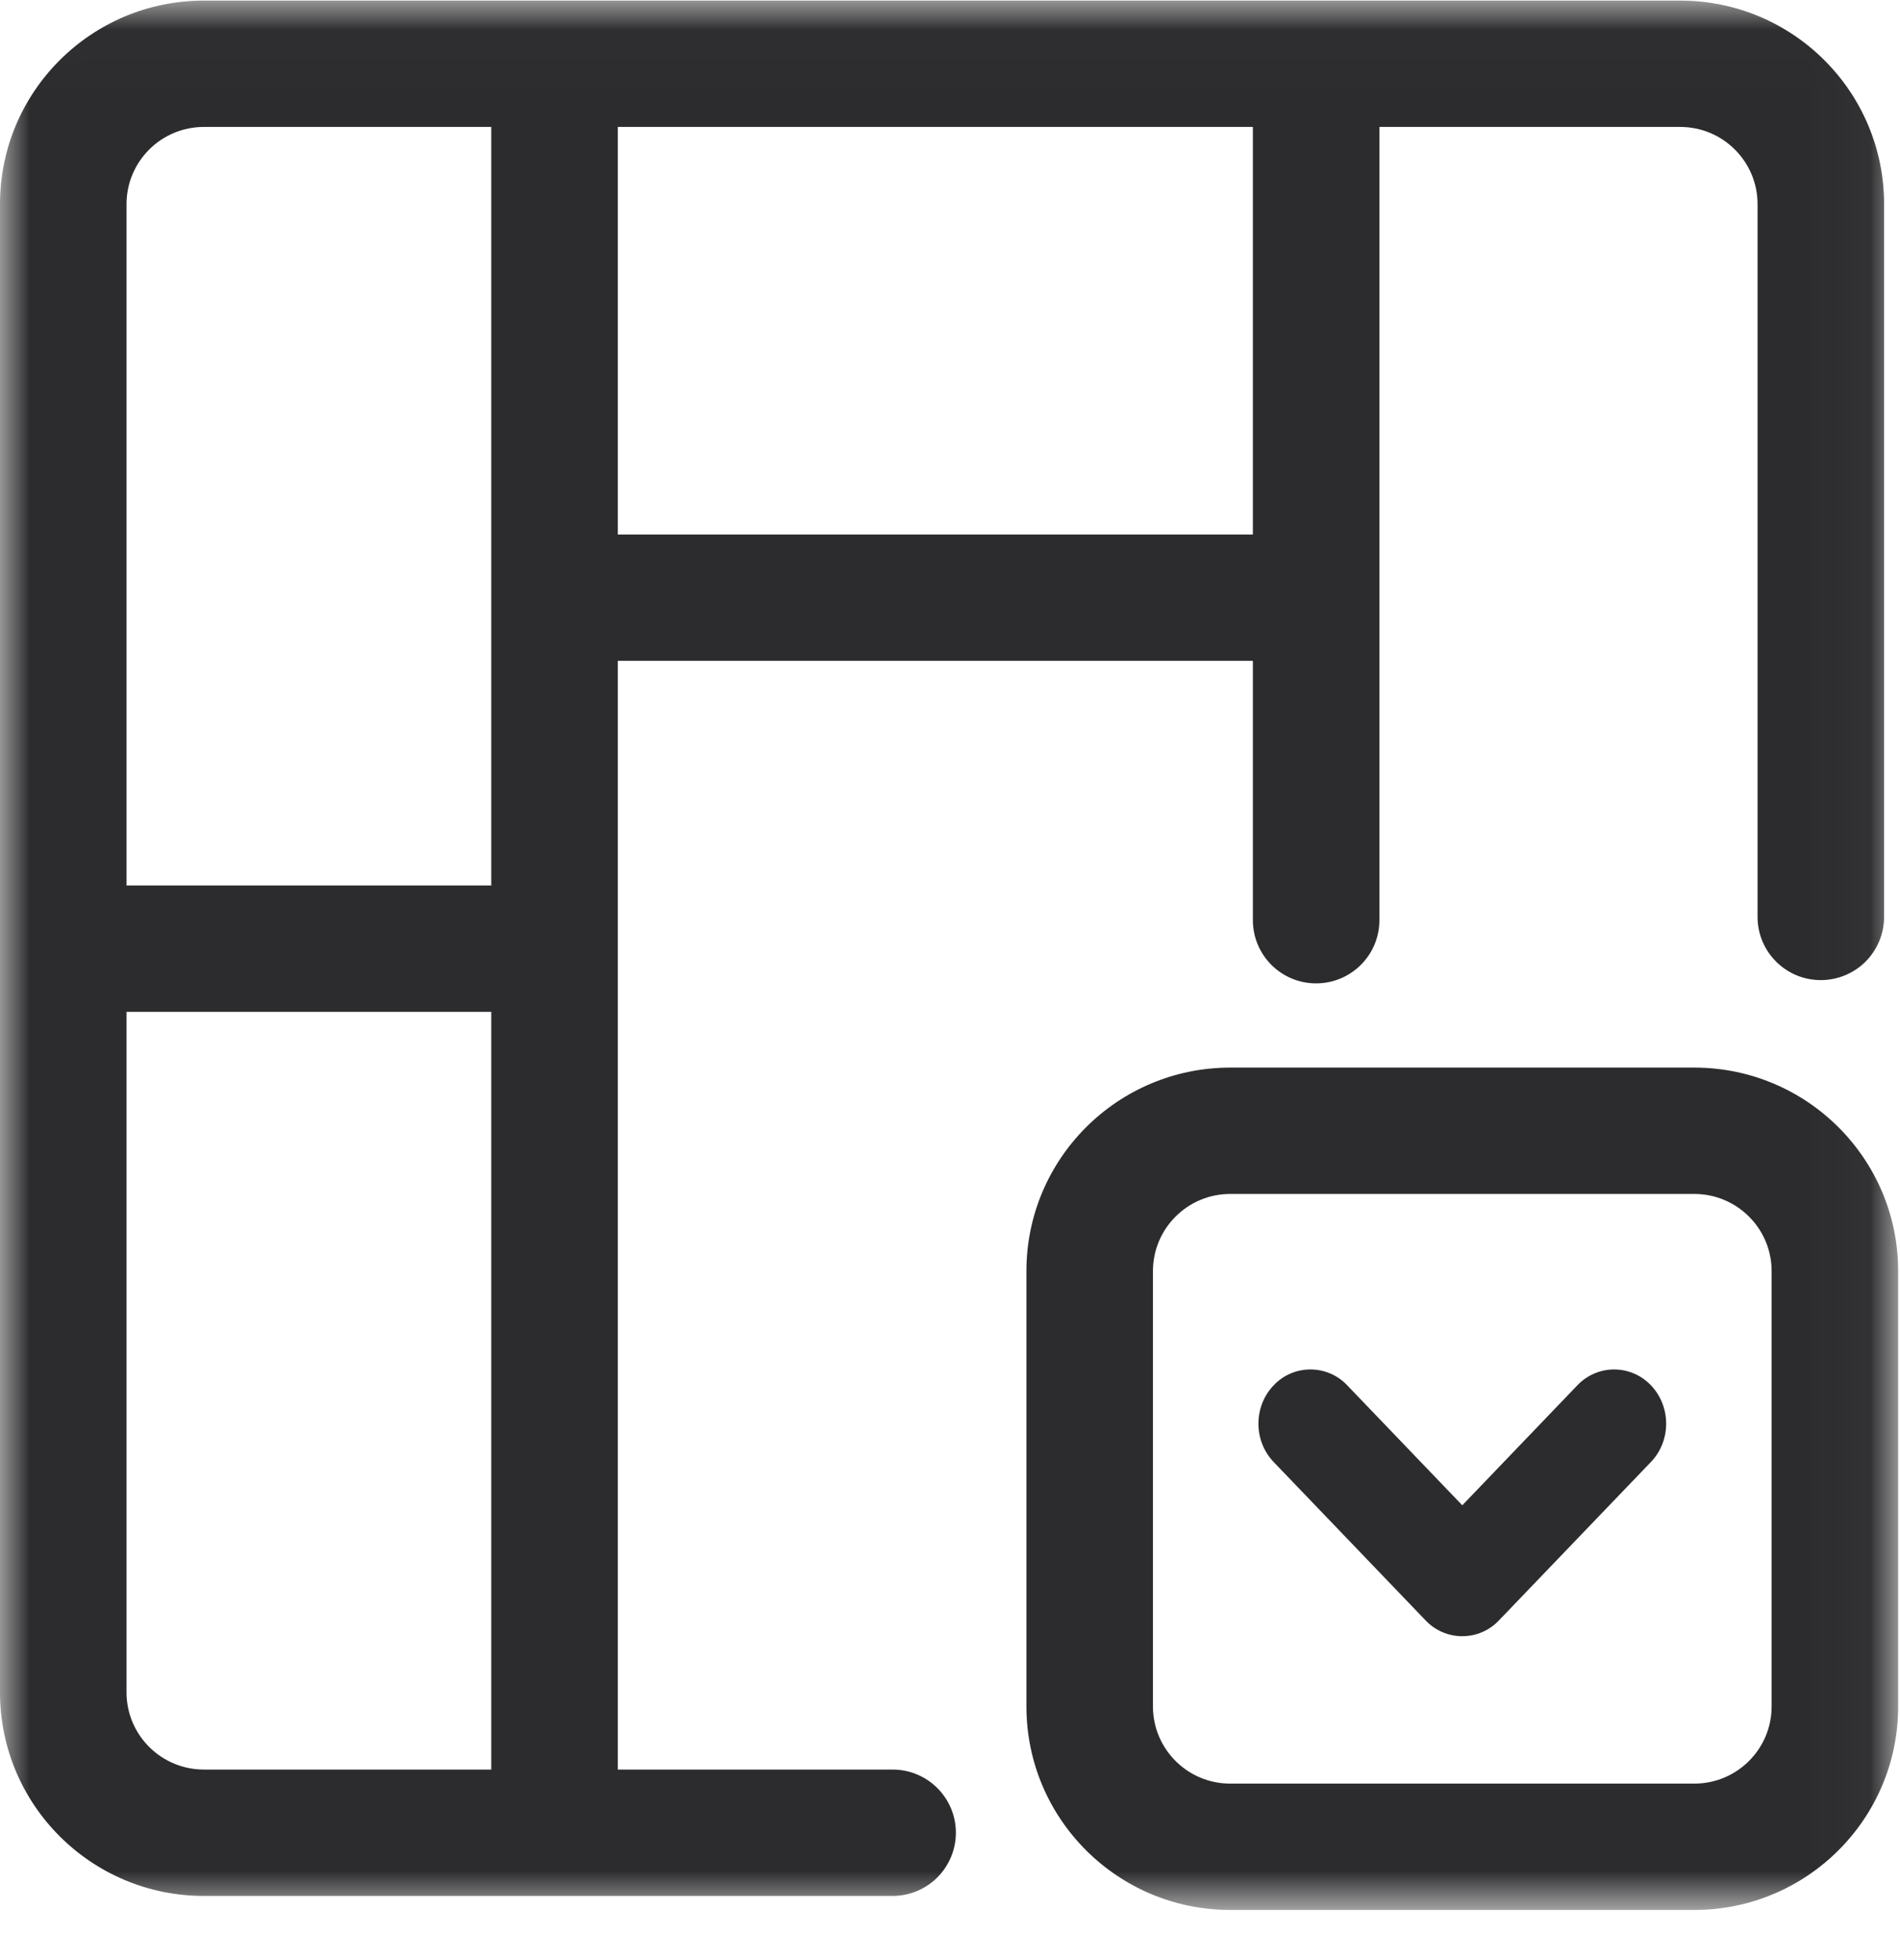 <?xml version="1.0" encoding="UTF-8"?>
<svg width="32px" height="33px" viewBox="0 0 32 33" version="1.1" xmlns="http://www.w3.org/2000/svg" xmlns:xlink="http://www.w3.org/1999/xlink">
    <!-- Generator: Sketch 60.1 (88133) - https://sketch.com -->
    <title>单元格样式</title>
    <desc>Created with Sketch.</desc>
    <defs>
        <polygon id="path-1" points="0.003 0.01 31.969 0.01 31.969 32.156 0.003 32.156"></polygon>
    </defs>
    <g id="护理文书" stroke="none" stroke-width="1" fill="none" fill-rule="evenodd">
        <g id="单元格样式">
            <mask id="mask-2" fill="white">
                <use xlink:href="#path-1"></use>
            </mask>
            <g id="Clip-2"></g>
            <path d="M21.101,11.126 L10.405,11.126 L10.405,29.792 L15.033,29.792 C15.622,29.792 16.099,30.269 16.099,30.856 C16.099,31.139 15.986,31.409 15.786,31.609 C15.586,31.808 15.315,31.92 15.033,31.92 L3.434,31.92 C1.537,31.92 0,30.385 0,28.492 L0,3.437 C0,1.544 1.537,0.01 3.434,0.01 L28.298,0.01 C30.195,0.01 31.732,1.544 31.732,3.437 L31.732,15.437 C31.732,15.719 31.619,15.99 31.42,16.19 C31.22,16.389 30.949,16.501 30.666,16.501 C30.078,16.501 29.601,16.025 29.601,15.437 L29.601,3.437 C29.601,2.719 29.017,2.137 28.298,2.137 L23.232,2.137 L23.232,15.492 C23.232,15.775 23.12,16.045 22.919,16.245 C22.72,16.444 22.449,16.556 22.166,16.556 C21.578,16.556 21.101,16.08 21.101,15.492 L21.101,11.126 Z M10.405,8.999 L21.101,8.999 L21.101,2.137 L10.405,2.137 L10.405,8.999 Z M8.274,29.792 L8.274,17.035 L2.131,17.035 L2.131,28.492 C2.131,29.21 2.714,29.792 3.434,29.792 L8.274,29.792 Z M2.131,14.908 L8.274,14.908 L8.274,2.137 L3.434,2.137 C2.714,2.137 2.131,2.719 2.131,3.437 L2.131,14.908 Z M20.721,20.101 C20.001,20.101 19.418,20.683 19.418,21.401 L19.418,28.729 C19.418,29.447 20.001,30.029 20.721,30.029 L28.535,30.029 C29.254,30.029 29.838,29.447 29.838,28.729 L29.838,21.401 C29.838,20.683 29.254,20.101 28.535,20.101 L20.721,20.101 Z M20.721,17.974 L28.535,17.974 C30.431,17.974 31.969,19.508 31.969,21.401 L31.969,28.729 C31.969,30.622 30.431,32.156 28.535,32.156 L20.721,32.156 C18.824,32.156 17.287,30.622 17.287,28.729 L17.287,21.401 C17.287,19.508 18.824,17.974 20.721,17.974 Z M26.566,23.323 C26.727,23.153 26.951,23.056 27.185,23.056 C27.42,23.056 27.644,23.153 27.805,23.323 C28.147,23.68 28.147,24.258 27.805,24.614 L25.247,27.279 C25.087,27.45 24.862,27.547 24.628,27.547 C24.393,27.547 24.169,27.45 24.008,27.279 L21.451,24.614 C21.109,24.258 21.109,23.68 21.451,23.323 C21.612,23.152 21.836,23.056 22.07,23.056 C22.305,23.056 22.529,23.152 22.69,23.323 L24.628,25.343 L26.566,23.323 Z" id="Fill-1" fill="#2C2C2E" mask="url(#mask-2)"></path>
        </g>
    </g>
</svg>